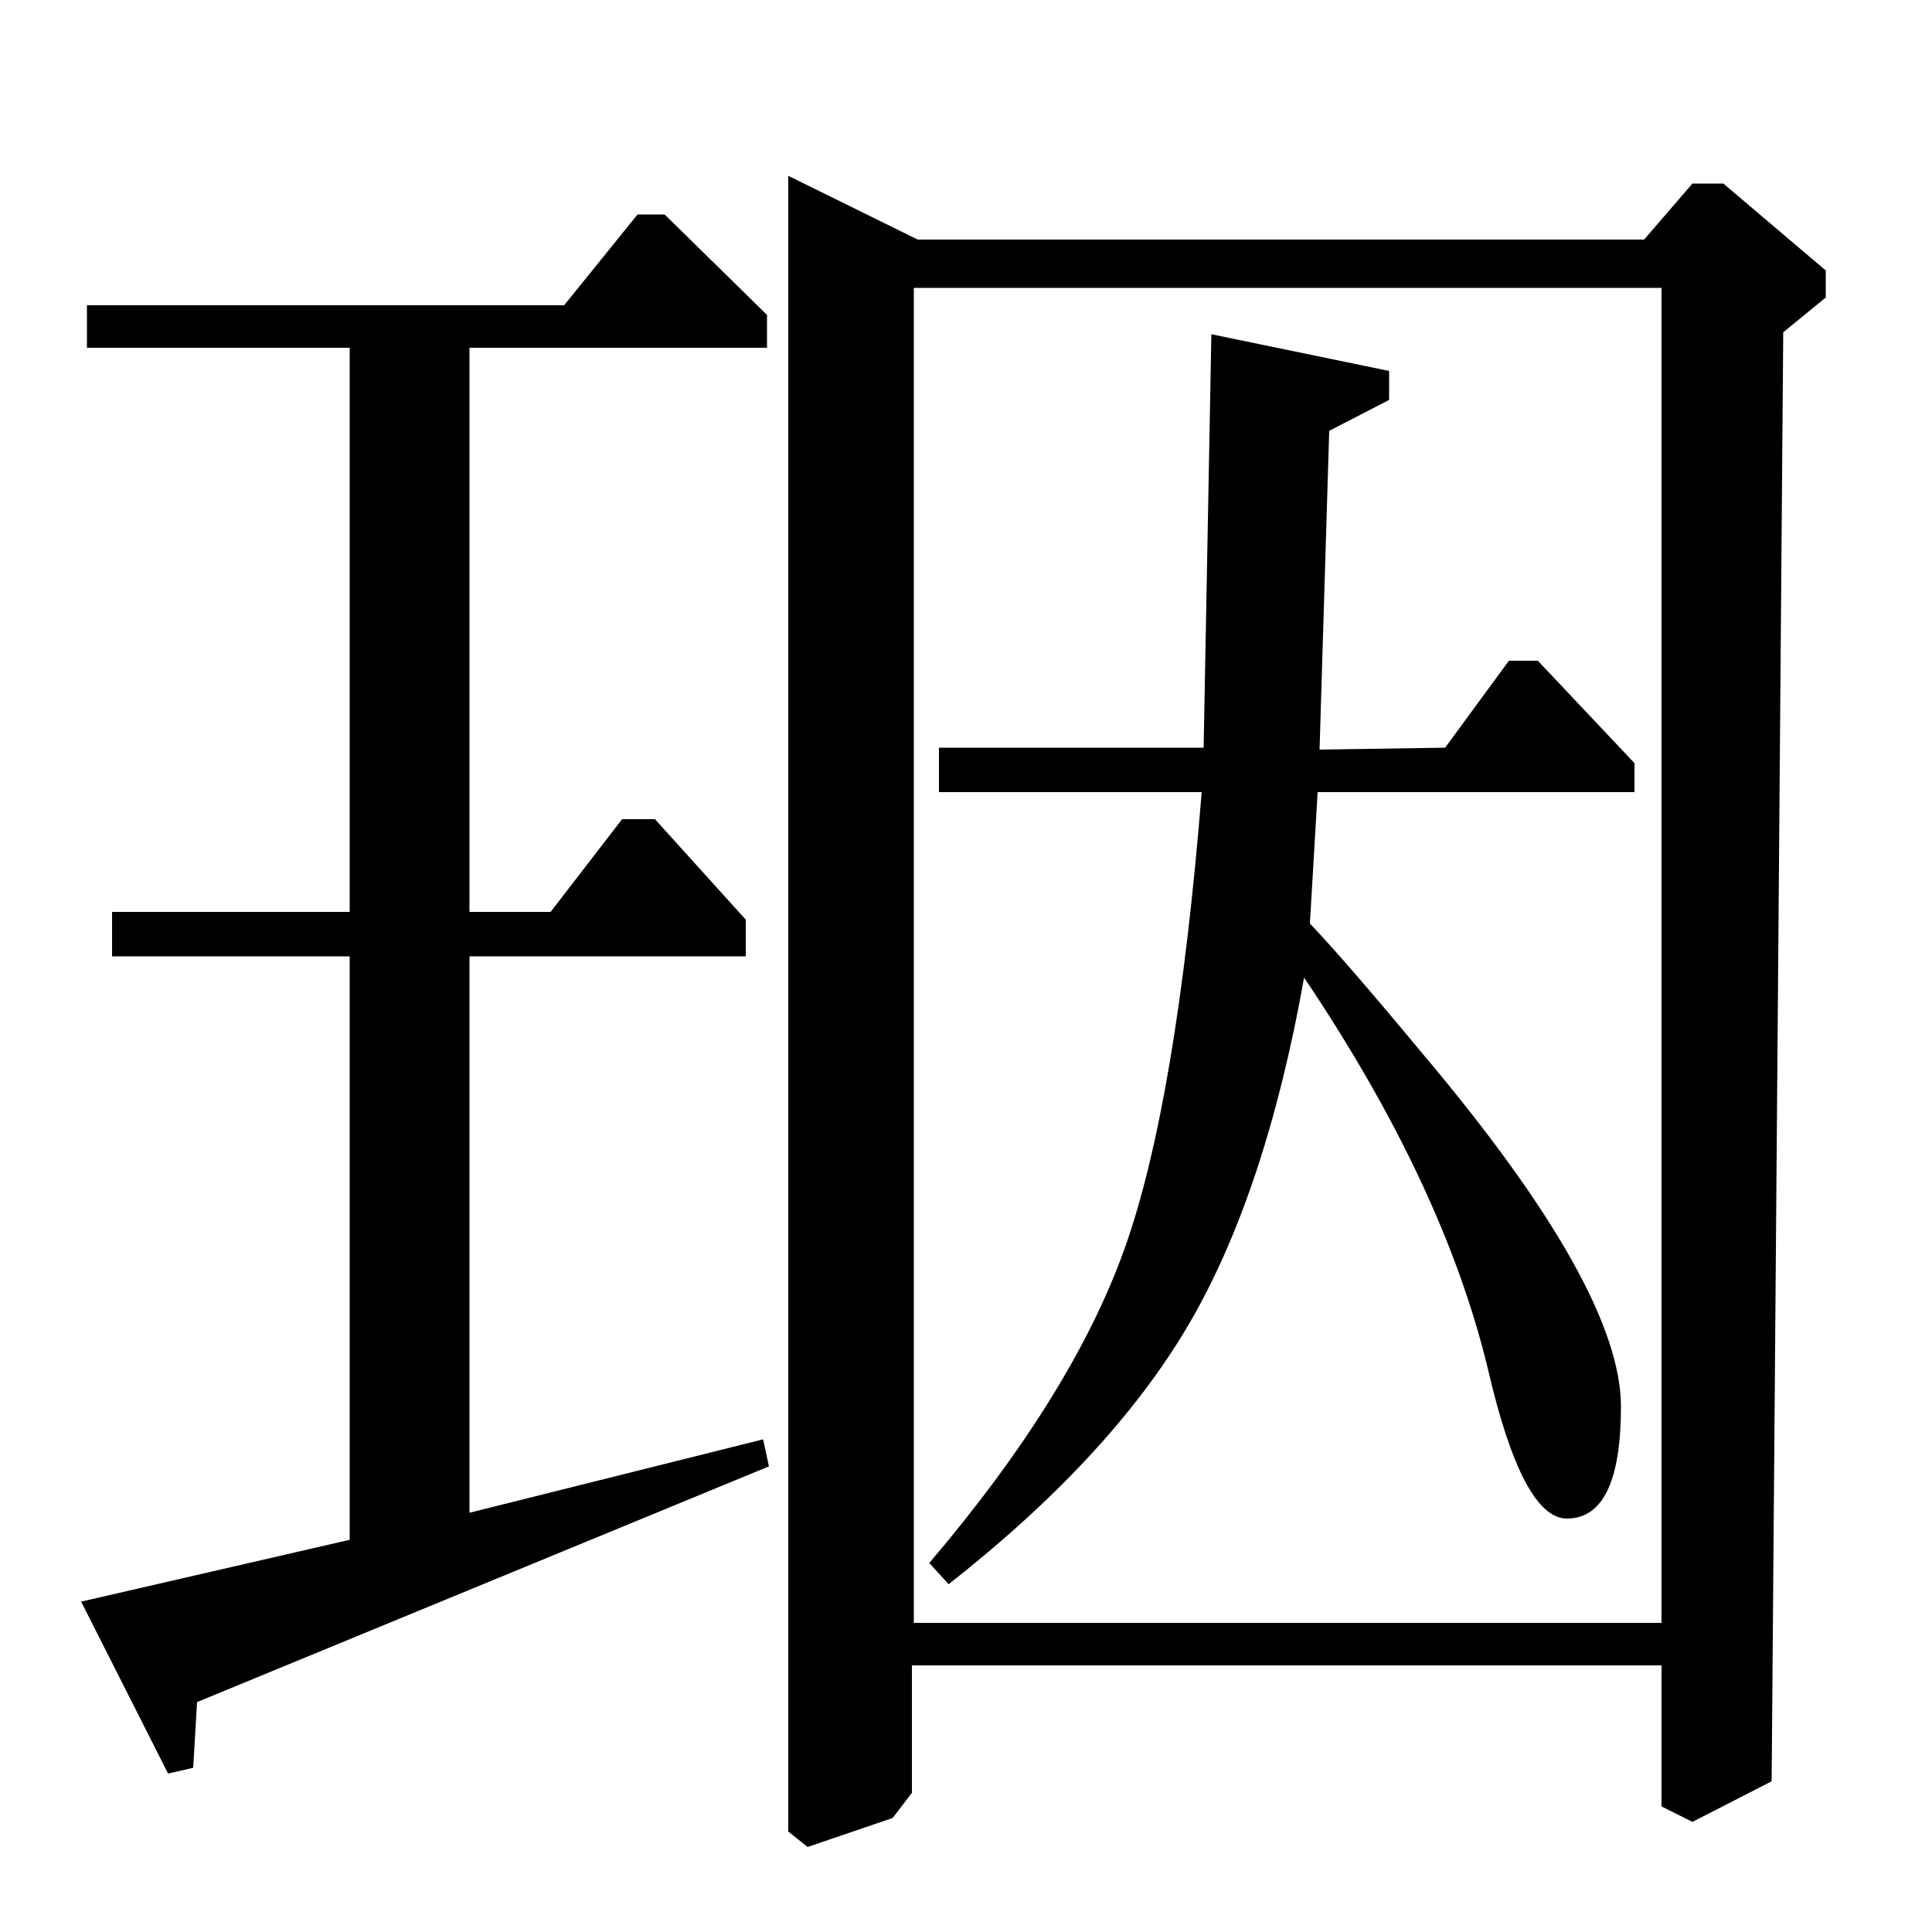 <?xml version="1.0" standalone="no"?>
<!DOCTYPE svg PUBLIC "-//W3C//DTD SVG 1.1//EN" "http://www.w3.org/Graphics/SVG/1.1/DTD/svg11.dtd" >
<svg xmlns="http://www.w3.org/2000/svg" xmlns:xlink="http://www.w3.org/1999/xlink" version="1.1" viewBox="0 -140 1000 1000">
  <g transform="matrix(1 0 0 -1 0 860)">
   <path fill="currentColor"
d="M408 909l67 -33h376l25 29h16l53 -45v-14l-22 -18l-6 -750l-41 -21l-16 8v73h-388v-66l-10 -13l-44 -15l-10 8v857zM627 827l92 -19v-15l-31 -16l-5 -165l65 1l33 45h15l50 -53v-15h-164l-4 -68q19 -20 58 -67q103 -122 103 -183q0 -58 -28 -58q-23 0 -41 78
q-23 95 -95 202q-20 -112 -60 -180t-124 -134l-10 11q74 87 101 162.5t40 236.5h-136v23h137zM473 160h387v691h-387v-691zM181 820h-136v22h247l38 47h14l53 -52v-17h-154v-292h42l37 48h17l47 -52v-19h-143v-288l152 38l3 -14l-296 -122l-2 -34l-13 -3l-45 89l139 32v302
h-123v23h123v292z" />
  </g>

</svg>
